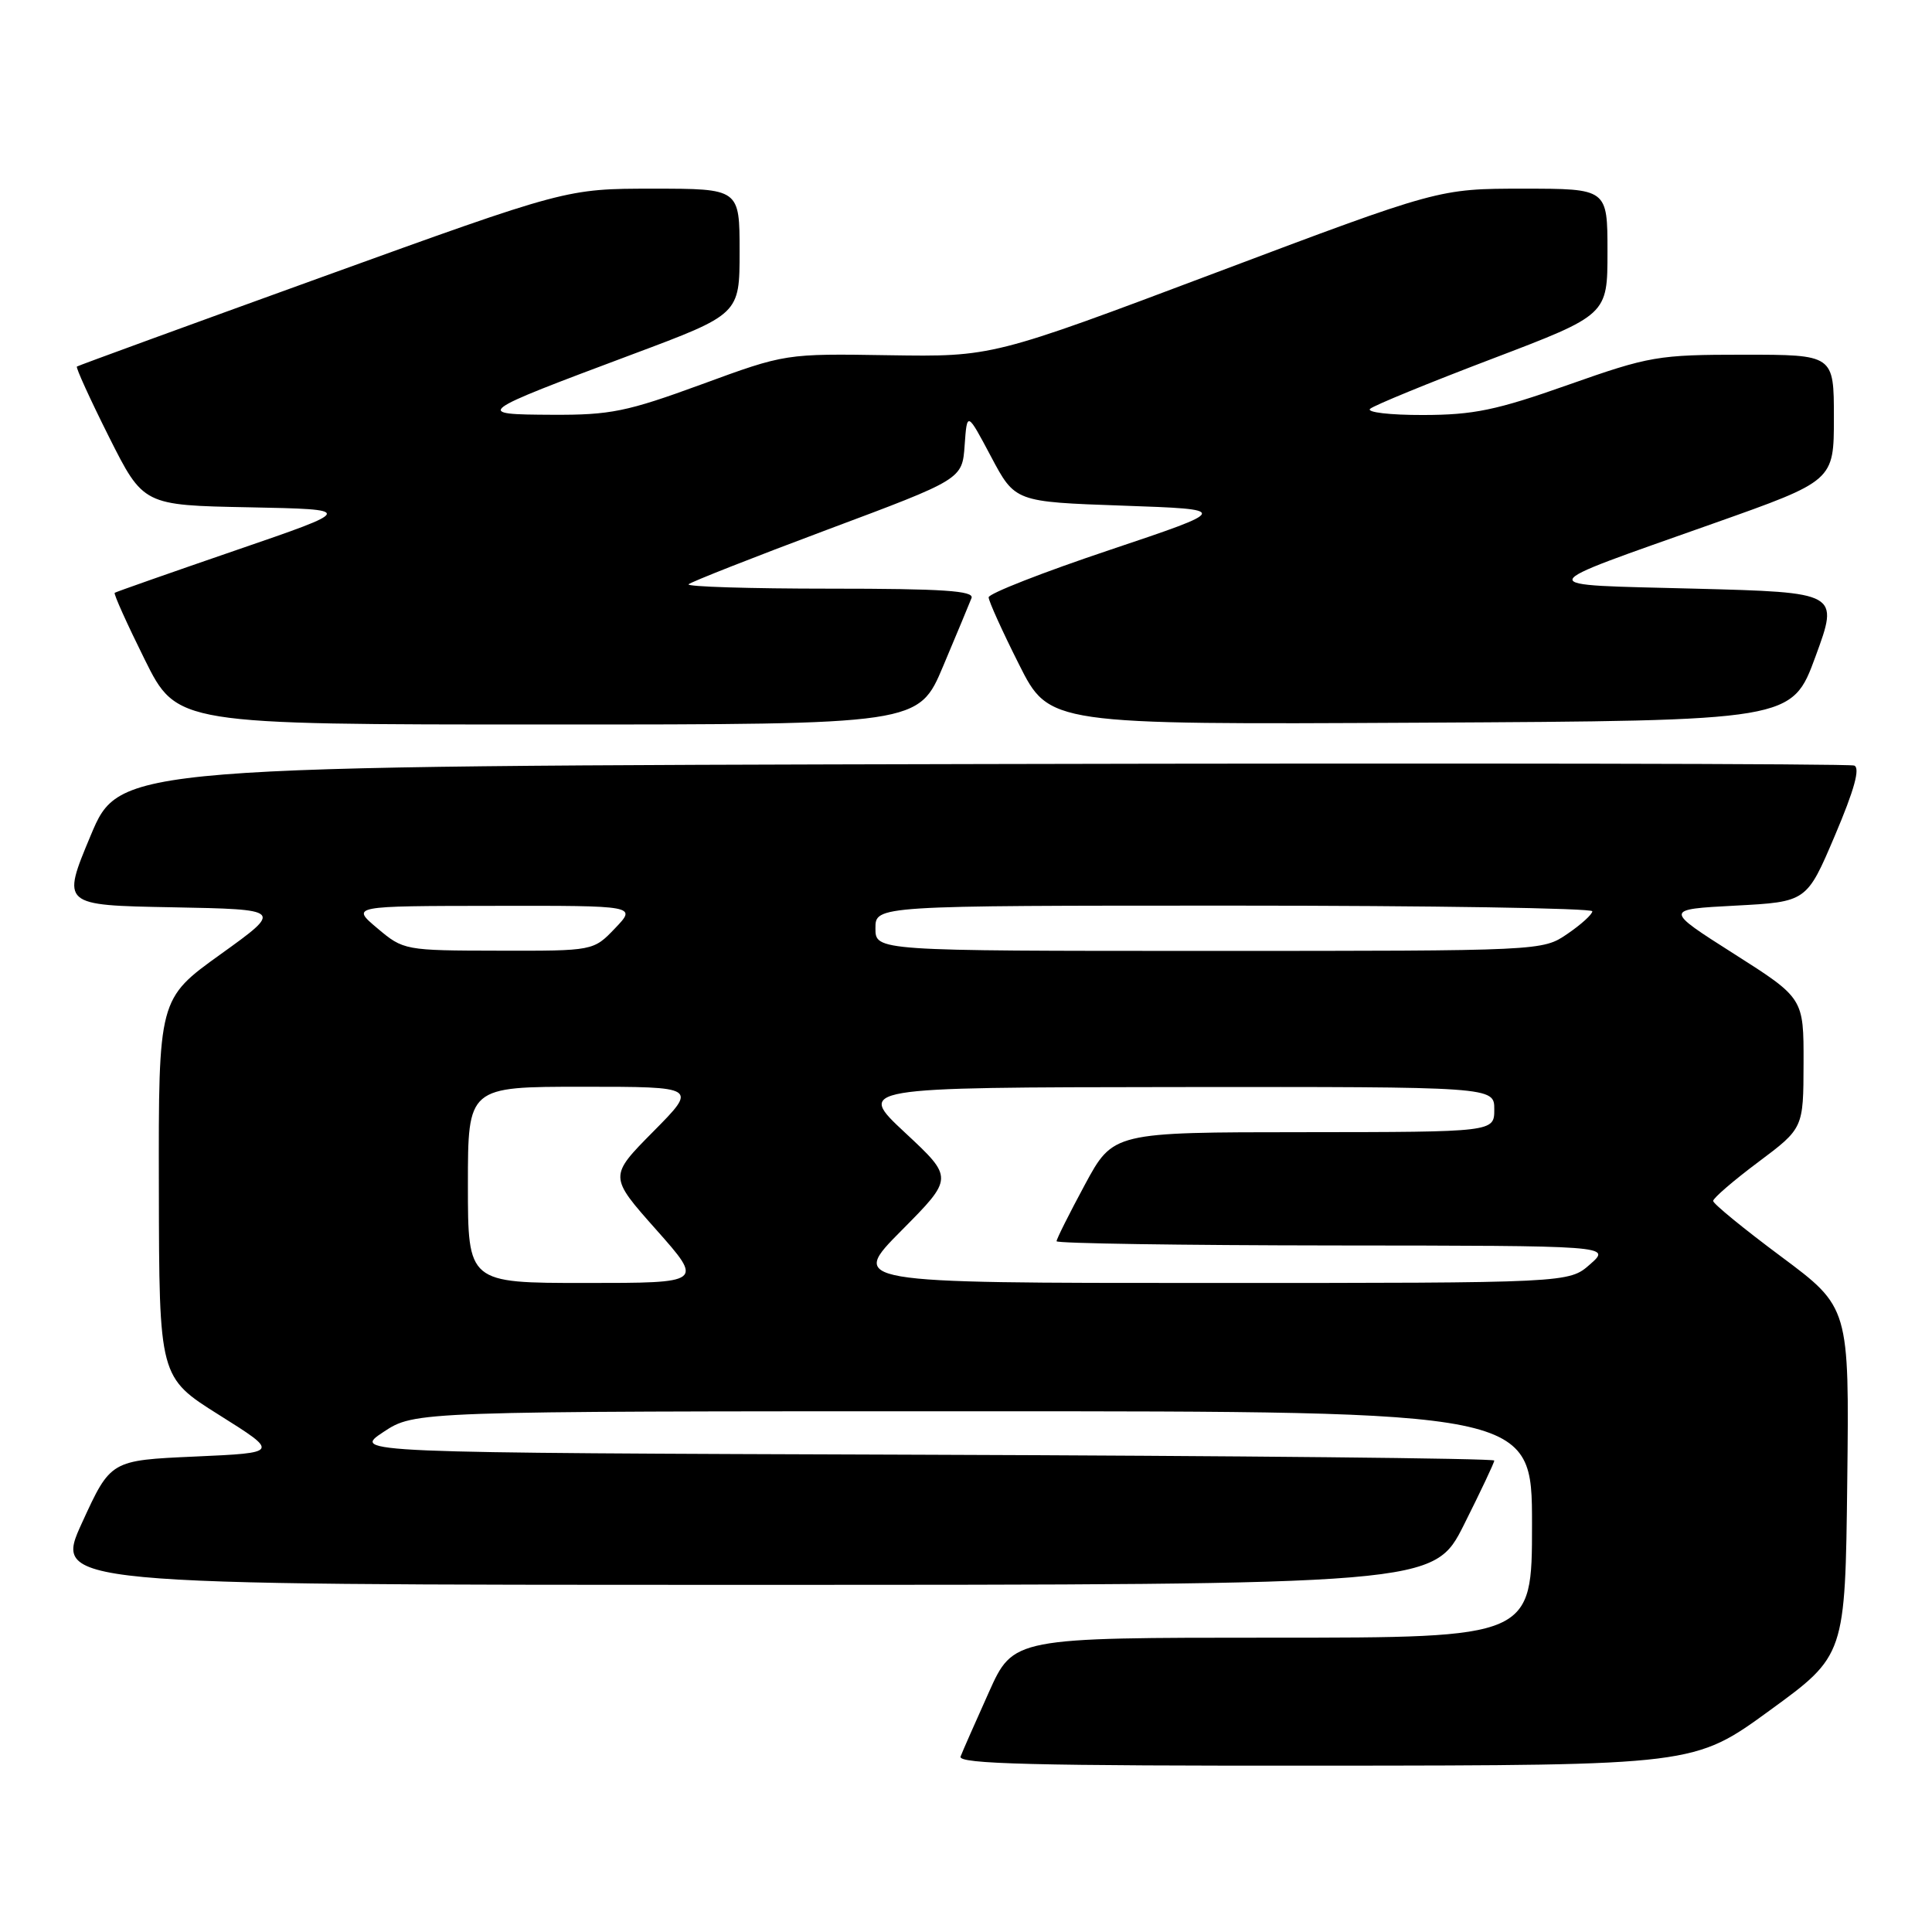 <?xml version="1.0" encoding="UTF-8" standalone="no"?>
<!DOCTYPE svg PUBLIC "-//W3C//DTD SVG 1.1//EN" "http://www.w3.org/Graphics/SVG/1.1/DTD/svg11.dtd" >
<svg xmlns="http://www.w3.org/2000/svg" xmlns:xlink="http://www.w3.org/1999/xlink" version="1.1" viewBox="0 0 256 256">
 <g >
 <path fill="currentColor"
d=" M 234.50 226.64 C 244.50 219.36 244.50 219.36 244.77 196.29 C 245.04 173.23 245.04 173.23 236.02 166.51 C 231.06 162.82 227.00 159.50 227.00 159.13 C 227.00 158.76 229.69 156.44 232.98 153.98 C 238.96 149.50 238.96 149.50 238.98 140.88 C 239.00 132.26 239.00 132.26 229.75 126.38 C 220.50 120.50 220.50 120.50 229.95 120.00 C 239.40 119.50 239.40 119.50 243.14 110.70 C 245.71 104.65 246.51 101.75 245.69 101.44 C 245.04 101.19 193.06 101.10 130.19 101.24 C 15.87 101.50 15.87 101.50 12.01 110.72 C 8.15 119.95 8.15 119.95 22.82 120.22 C 37.50 120.50 37.50 120.50 29.25 126.43 C 21.00 132.35 21.00 132.35 21.05 157.43 C 21.09 182.50 21.09 182.50 29.05 187.50 C 37.01 192.50 37.01 192.50 25.83 193.00 C 14.66 193.50 14.66 193.50 10.88 201.75 C 7.10 210.00 7.10 210.00 98.54 210.00 C 189.98 210.00 189.98 210.00 193.99 202.02 C 196.19 197.63 198.00 193.81 198.00 193.53 C 198.00 193.24 163.95 192.90 122.32 192.76 C 46.65 192.50 46.65 192.50 50.80 189.75 C 54.96 187.00 54.96 187.00 128.98 187.00 C 203.00 187.00 203.00 187.00 203.00 202.00 C 203.00 217.00 203.00 217.00 168.63 217.00 C 134.27 217.00 134.27 217.00 131.02 224.25 C 129.23 228.24 127.54 232.06 127.28 232.75 C 126.89 233.74 136.95 233.99 175.64 233.96 C 224.50 233.92 224.50 233.92 234.50 226.64 Z  M 124.98 88.25 C 126.78 83.99 128.46 79.94 128.73 79.25 C 129.11 78.28 124.95 78.00 109.94 78.00 C 99.34 78.00 90.93 77.74 91.24 77.42 C 91.56 77.11 99.85 73.84 109.66 70.17 C 127.50 63.50 127.50 63.50 127.82 59.01 C 128.14 54.52 128.14 54.52 131.32 60.51 C 134.50 66.50 134.50 66.50 148.77 67.00 C 163.04 67.50 163.04 67.50 147.02 72.88 C 138.21 75.83 131.00 78.65 131.00 79.15 C 131.00 79.64 132.81 83.64 135.02 88.03 C 139.03 96.02 139.03 96.02 188.23 95.76 C 237.44 95.50 237.44 95.50 240.56 87.00 C 243.68 78.50 243.68 78.50 224.59 78.00 C 202.64 77.43 202.46 78.07 227.07 69.35 C 243.00 63.71 243.00 63.71 243.00 55.35 C 243.00 47.00 243.00 47.00 231.05 47.00 C 219.68 47.00 218.57 47.19 207.80 50.99 C 198.27 54.36 195.25 54.98 188.55 54.99 C 184.18 55.00 181.03 54.63 181.55 54.17 C 182.07 53.71 189.36 50.72 197.75 47.53 C 213.00 41.72 213.00 41.72 213.00 33.36 C 213.00 25.00 213.00 25.00 201.83 25.00 C 190.66 25.00 190.66 25.00 161.08 36.14 C 131.50 47.28 131.50 47.28 117.79 47.07 C 104.08 46.85 104.08 46.85 92.96 50.93 C 83.07 54.55 80.89 55.00 73.17 54.96 C 62.71 54.91 62.87 54.79 83.75 46.97 C 98.00 41.64 98.00 41.64 98.00 33.32 C 98.00 25.00 98.00 25.00 86.52 25.00 C 75.05 25.00 75.05 25.00 42.77 36.67 C 25.02 43.09 10.36 48.44 10.19 48.57 C 10.02 48.69 11.93 52.88 14.43 57.87 C 18.99 66.95 18.99 66.95 33.01 67.22 C 47.02 67.50 47.02 67.50 31.26 72.91 C 22.59 75.89 15.36 78.43 15.20 78.55 C 15.03 78.67 16.82 82.64 19.17 87.38 C 23.45 96.00 23.45 96.00 72.58 96.00 C 121.72 96.00 121.72 96.00 124.98 88.25 Z  M 62.00 157.00 C 62.00 144.00 62.00 144.00 77.22 144.00 C 92.44 144.00 92.44 144.00 86.56 149.94 C 80.68 155.88 80.68 155.88 86.95 162.94 C 93.21 170.00 93.21 170.00 77.60 170.00 C 62.00 170.00 62.00 170.00 62.00 157.00 Z  M 119.46 163.04 C 126.36 156.08 126.36 156.08 119.93 150.09 C 113.50 144.09 113.50 144.09 155.75 144.04 C 198.00 144.00 198.00 144.00 198.00 147.00 C 198.00 150.00 198.00 150.00 172.75 150.02 C 147.50 150.03 147.50 150.03 143.75 156.98 C 141.69 160.80 140.00 164.17 140.00 164.47 C 140.00 164.76 156.54 165.01 176.75 165.03 C 213.50 165.06 213.50 165.06 210.69 167.53 C 207.89 170.00 207.89 170.00 160.22 170.00 C 112.55 170.00 112.55 170.00 119.46 163.04 Z  M 50.00 123.00 C 46.50 120.05 46.50 120.05 65.44 120.03 C 84.37 120.00 84.37 120.00 81.50 123.00 C 78.63 126.00 78.63 126.00 66.06 125.97 C 53.63 125.95 53.46 125.92 50.00 123.00 Z  M 116.00 123.00 C 116.00 120.00 116.00 120.00 163.50 120.00 C 189.62 120.00 211.00 120.34 210.99 120.75 C 210.99 121.16 209.50 122.51 207.68 123.75 C 204.38 126.00 204.37 126.00 160.19 126.00 C 116.00 126.00 116.00 126.00 116.00 123.00 Z "/>
</g>
</svg>